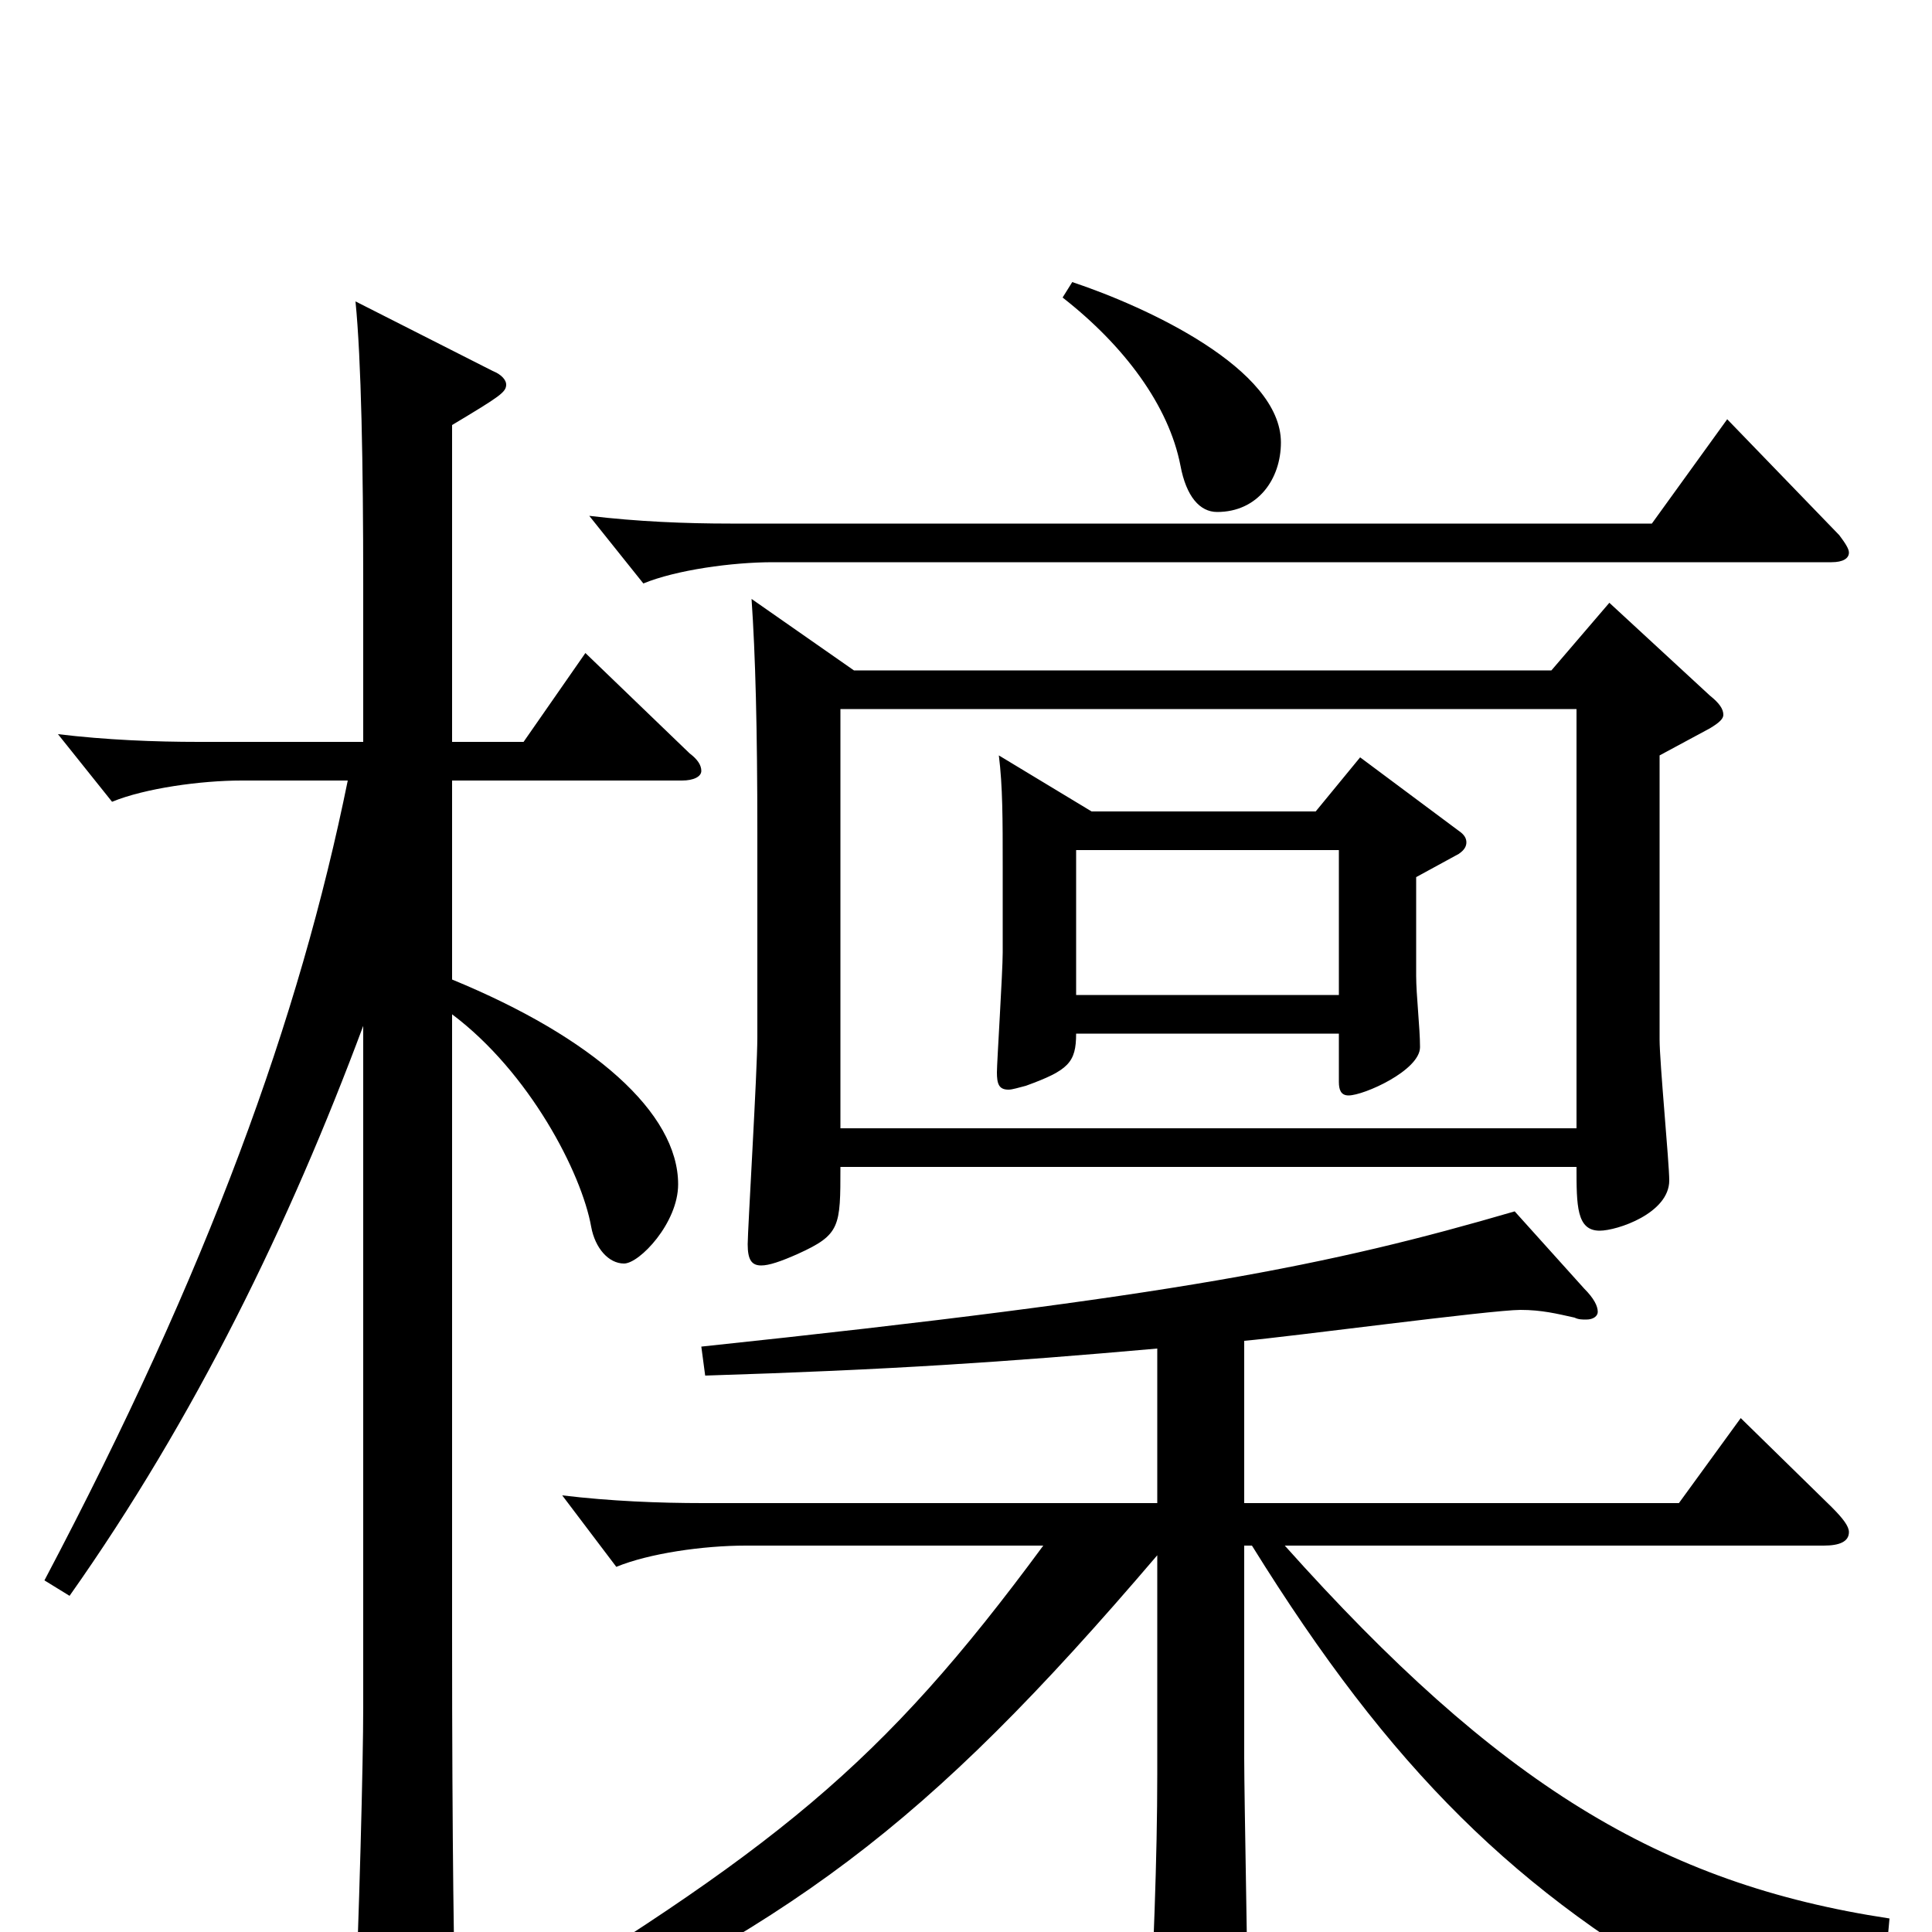 <svg xmlns="http://www.w3.org/2000/svg" viewBox="0 -1000 1000 1000">
	<path fill="#000000" d="M816 -633V-416H435V-633ZM648 -200C720 -84 785 -20 886 36C888 37 890 38 892 38C894 38 896 37 897 35C910 18 925 4 977 4L978 -7C859 -25 775 -77 665 -200H944C952 -200 957 -202 957 -207C957 -210 954 -214 948 -220L901 -266L869 -222H644V-306C667 -308 772 -322 787 -322C798 -322 806 -320 815 -318C817 -317 819 -317 821 -317C825 -317 827 -319 827 -321C827 -324 825 -328 820 -333L784 -373C688 -345 609 -329 363 -303L365 -288C461 -291 520 -295 599 -302V-222H364C341 -222 316 -223 291 -226L319 -189C336 -196 364 -200 386 -200H540C456 -86 402 -43 245 52L252 69C410 -4 477 -52 599 -195V-82C599 -38 597 11 594 72V76C594 83 595 86 600 86C605 86 612 84 623 79C642 71 646 66 646 52C646 29 644 -70 644 -90V-200ZM816 -396C816 -376 816 -363 828 -363C837 -363 864 -372 864 -389C864 -398 859 -450 859 -462V-609L885 -623C890 -626 892 -628 892 -630C892 -633 890 -636 885 -640L833 -688L803 -653H442L389 -690C391 -661 392 -623 392 -569V-463C392 -446 387 -363 387 -356C387 -348 389 -345 394 -345C398 -345 404 -347 413 -351C435 -361 435 -365 435 -396ZM693 -560V-485H557V-560ZM693 -465V-440C693 -436 694 -433 698 -433C706 -433 735 -446 735 -458C735 -468 733 -485 733 -495V-546L755 -558C758 -560 759 -562 759 -564C759 -566 758 -568 755 -570L704 -608L681 -580H565L517 -609C519 -593 519 -576 519 -551V-507C519 -497 516 -450 516 -445C516 -439 517 -436 522 -436C524 -436 527 -437 531 -438C553 -446 557 -450 557 -465ZM550 -846C582 -821 605 -790 611 -759C614 -743 621 -735 630 -735C651 -735 663 -752 663 -771C663 -809 594 -841 555 -854ZM894 -783L855 -729H378C355 -729 330 -730 305 -733L333 -698C350 -705 379 -709 400 -709H948C954 -709 957 -711 957 -714C957 -716 955 -719 952 -723ZM234 -780C259 -795 262 -797 262 -801C262 -803 260 -806 255 -808L184 -844C187 -814 188 -759 188 -698V-616H103C80 -616 55 -617 30 -620L58 -585C75 -592 104 -596 125 -596H180C155 -473 108 -343 23 -182L36 -174C101 -266 150 -367 188 -469V-116C188 -89 186 -9 183 60V67C183 79 185 85 191 85C195 85 202 82 212 77C232 67 236 62 236 48V43C235 24 234 -45 234 -153V-475C274 -445 301 -393 306 -365C308 -354 315 -346 323 -346C331 -346 351 -367 351 -387C351 -424 307 -463 234 -493V-596H353C359 -596 363 -598 363 -601C363 -604 361 -607 357 -610L303 -662L271 -616H234Z"/>
</svg>